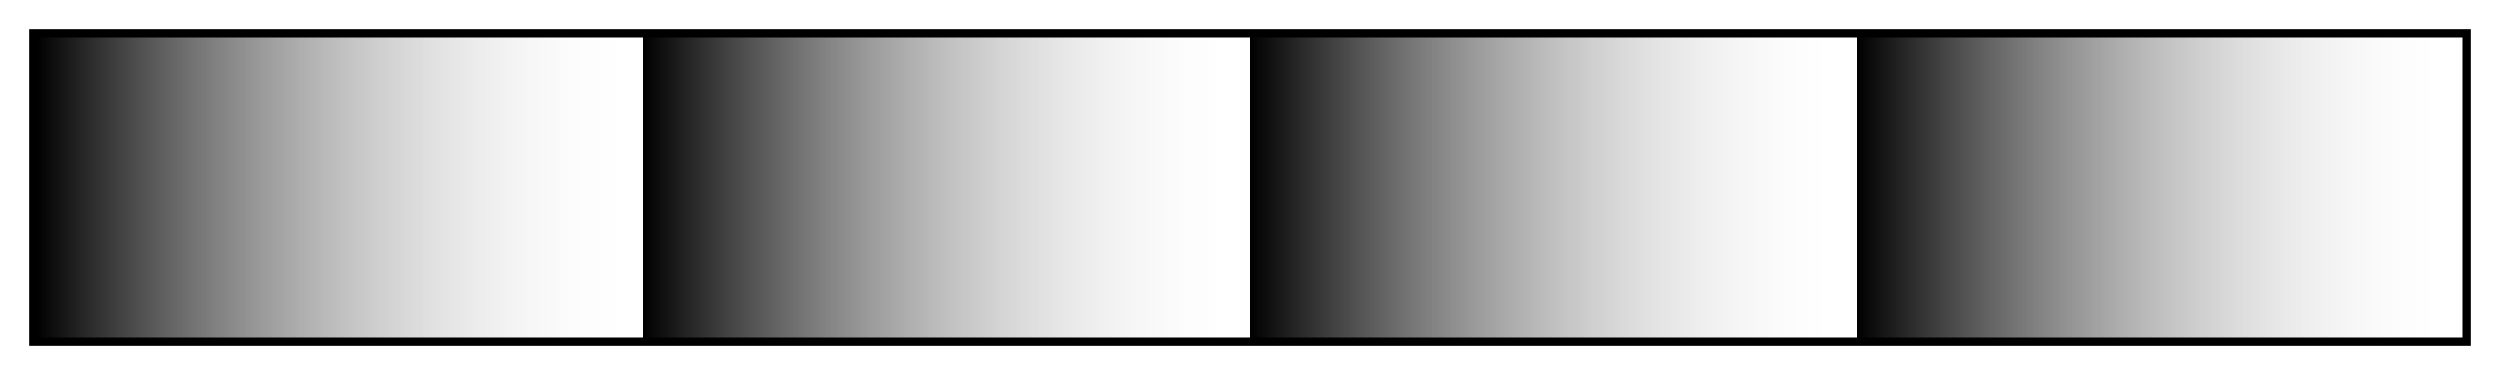 <?xml version="1.0" encoding="UTF-8"?>
<svg width="300px" height="45px" version="1.1" viewBox="0 0 300 45" xmlns="http://www.w3.org/2000/svg">
 <defs>
  <linearGradient id="four-stripes">
   <stop offset="0"/>
   <stop stop-color="#fff" stop-opacity="0" offset=".25"/>
   <stop offset=".25"/>
   <stop stop-color="#fff" stop-opacity="0" offset=".5"/>
   <stop offset=".5"/>
   <stop stop-color="#fff" stop-opacity="0" offset=".75"/>
   <stop offset=".75"/>
   <stop stop-color="#fff" stop-opacity="0" offset="1"/>
  </linearGradient>
 </defs>
 <rect x="4" y="4" width="292" height="37" fill="url(#four-stripes)" stroke="#000"/>
</svg>
